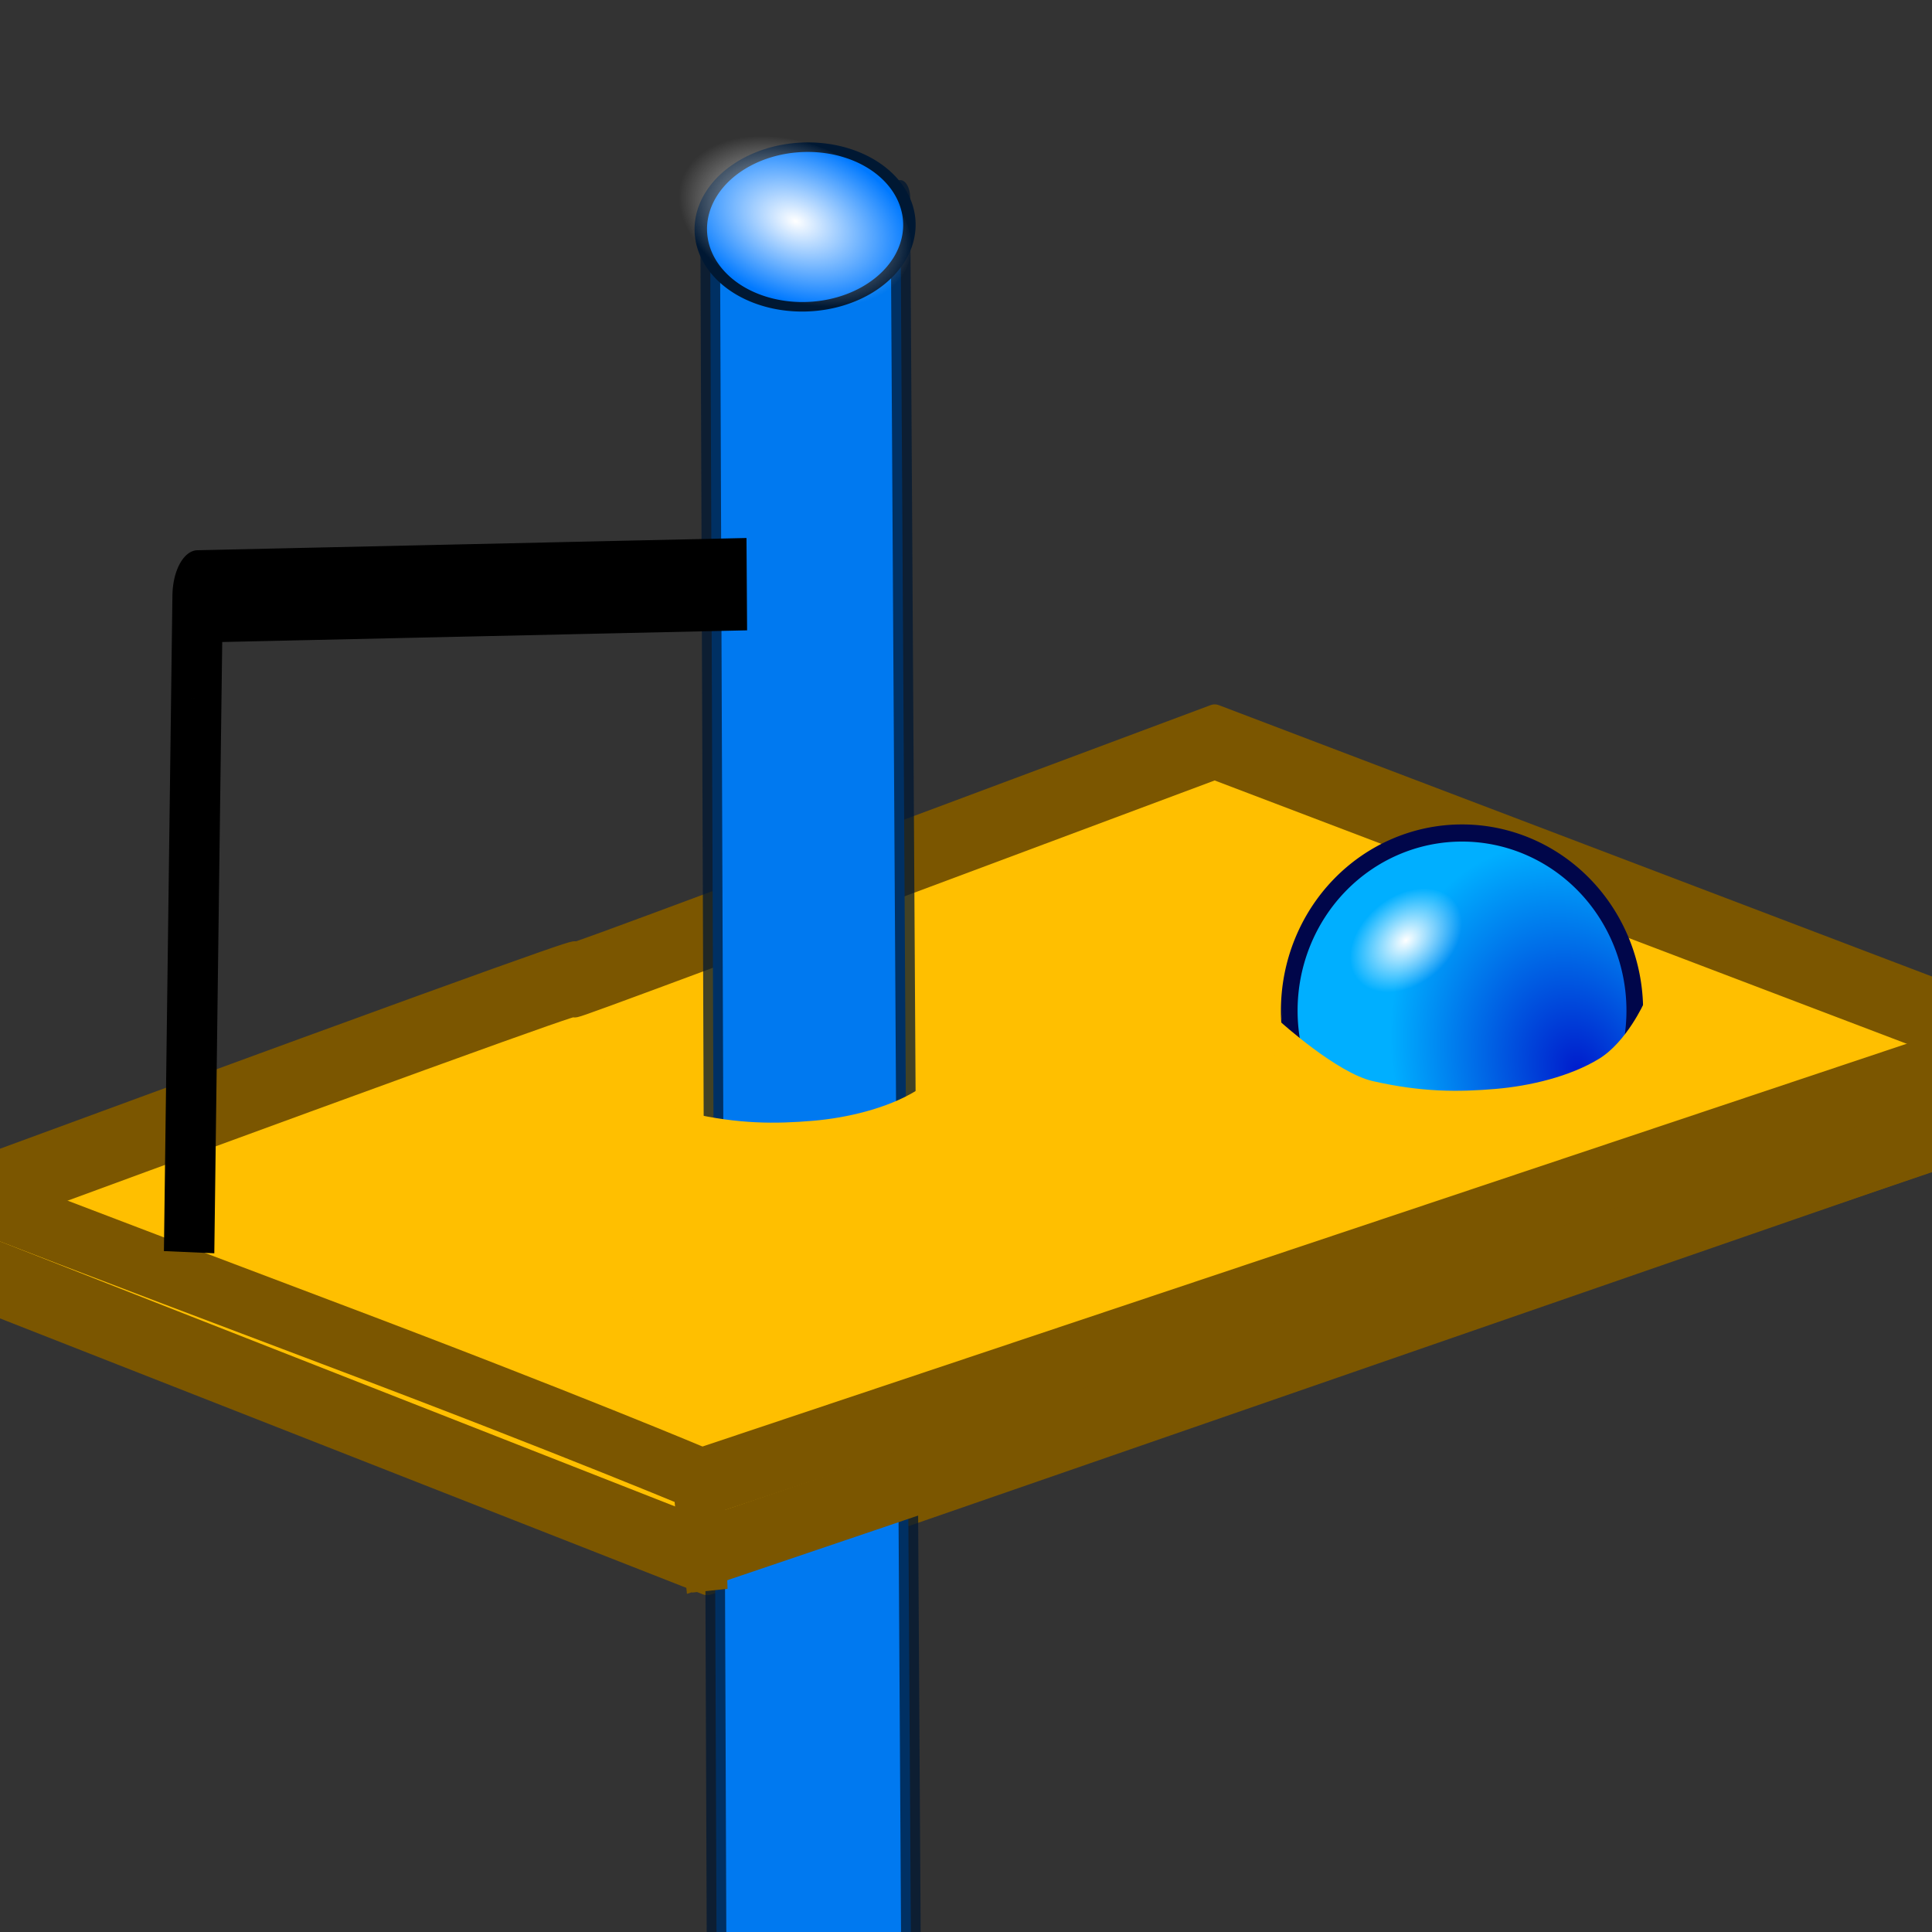 <?xml version="1.0" encoding="UTF-8" standalone="no"?>
<!-- Created with Inkscape (http://www.inkscape.org/) -->

<svg
   xmlns:dc="http://purl.org/dc/elements/1.1/"
   xmlns:cc="http://creativecommons.org/ns#"
   xmlns:rdf="http://www.w3.org/1999/02/22-rdf-syntax-ns#"
   xmlns:svg="http://www.w3.org/2000/svg"
   xmlns="http://www.w3.org/2000/svg"
   xmlns:xlink="http://www.w3.org/1999/xlink"
   xmlns:sodipodi="http://sodipodi.sourceforge.net/DTD/sodipodi-0.dtd"
   xmlns:inkscape="http://www.inkscape.org/namespaces/inkscape"
   width="64px"
   height="64px"
   id="svg2816"
   version="1.1"
   inkscape:version="0.48.3.1 r9886"
   sodipodi:docname="WF_linePointPlane2.svg"
   sodipodi:version="0.32"
   inkscape:output_extension="org.inkscape.output.svg.inkscape"
   inkscape:export-filename="/home/yorik/PartDesign_Pocket.png"
   inkscape:export-xdpi="90"
   inkscape:export-ydpi="90">
  <rect width="100%" height="100%" fill="#333333" stroke="none"/>
  <defs
     id="defs2818">
    <linearGradient
       id="linearGradient5238">
      <stop
         id="stop5240"
         offset="0"
         style="stop-color:#001ccc;stop-opacity:1;" />
      <stop
         id="stop5242"
         offset="1"
         style="stop-color:#00afff;stop-opacity:1;" />
    </linearGradient>
    <linearGradient
       id="linearGradient3669">
      <stop
         style="stop-color:#001ccc;stop-opacity:1;"
         offset="0"
         id="stop3671" />
      <stop
         style="stop-color:#00afff;stop-opacity:1;"
         offset="1"
         id="stop3673" />
    </linearGradient>
    <linearGradient
       id="linearGradient3602">
      <stop
         style="stop-color:#ff2600;stop-opacity:1;"
         offset="0"
         id="stop3604" />
      <stop
         style="stop-color:#ff5f00;stop-opacity:1;"
         offset="1"
         id="stop3606" />
    </linearGradient>
    <inkscape:perspective
       sodipodi:type="inkscape:persp3d"
       inkscape:vp_x="0 : 32 : 1"
       inkscape:vp_y="0 : 1000 : 0"
       inkscape:vp_z="64 : 32 : 1"
       inkscape:persp3d-origin="32 : 21.333333 : 1"
       id="perspective2824" />
    <inkscape:perspective
       id="perspective3618"
       inkscape:persp3d-origin="0.5 : 0.33333333 : 1"
       inkscape:vp_z="1 : 0.5 : 1"
       inkscape:vp_y="0 : 1000 : 0"
       inkscape:vp_x="0 : 0.5 : 1"
       sodipodi:type="inkscape:persp3d" />
    <linearGradient
       inkscape:collect="always"
       xlink:href="#linearGradient3602-7"
       id="linearGradient3608-5"
       x1="3.909"
       y1="14.364"
       x2="24.818"
       y2="14.364"
       gradientUnits="userSpaceOnUse" />
    <linearGradient
       id="linearGradient3602-7">
      <stop
         style="stop-color:#c51900;stop-opacity:1;"
         offset="0"
         id="stop3604-1" />
      <stop
         style="stop-color:#ff5f00;stop-opacity:1;"
         offset="1"
         id="stop3606-3" />
    </linearGradient>
    <inkscape:perspective
       id="perspective3677"
       inkscape:persp3d-origin="0.5 : 0.33333333 : 1"
       inkscape:vp_z="1 : 0.5 : 1"
       inkscape:vp_y="0 : 1000 : 0"
       inkscape:vp_x="0 : 0.5 : 1"
       sodipodi:type="inkscape:persp3d" />
    <linearGradient
       inkscape:collect="always"
       xlink:href="#linearGradient3602-5"
       id="linearGradient3608-1"
       x1="3.909"
       y1="14.364"
       x2="24.818"
       y2="14.364"
       gradientUnits="userSpaceOnUse" />
    <linearGradient
       id="linearGradient3602-5">
      <stop
         style="stop-color:#c51900;stop-opacity:1;"
         offset="0"
         id="stop3604-9" />
      <stop
         style="stop-color:#ff5f00;stop-opacity:1;"
         offset="1"
         id="stop3606-9" />
    </linearGradient>
    <linearGradient
       y2="14.364"
       x2="24.818"
       y1="14.364"
       x1="3.909"
       gradientUnits="userSpaceOnUse"
       id="linearGradient3686"
       xlink:href="#linearGradient3602-5"
       inkscape:collect="always" />
    <inkscape:perspective
       id="perspective3717"
       inkscape:persp3d-origin="0.5 : 0.33333333 : 1"
       inkscape:vp_z="1 : 0.5 : 1"
       inkscape:vp_y="0 : 1000 : 0"
       inkscape:vp_x="0 : 0.5 : 1"
       sodipodi:type="inkscape:persp3d" />
    <linearGradient
       inkscape:collect="always"
       xlink:href="#linearGradient3602-58"
       id="linearGradient3608-8"
       x1="3.909"
       y1="14.364"
       x2="24.818"
       y2="14.364"
       gradientUnits="userSpaceOnUse" />
    <linearGradient
       id="linearGradient3602-58">
      <stop
         style="stop-color:#d82b1e;stop-opacity:1;"
         offset="0"
         id="stop3604-2" />
      <stop
         style="stop-color:#840000;stop-opacity:1;"
         offset="1"
         id="stop3606-2" />
    </linearGradient>
    <linearGradient
       y2="14.364"
       x2="24.818"
       y1="14.364"
       x1="3.909"
       gradientUnits="userSpaceOnUse"
       id="linearGradient3726"
       xlink:href="#linearGradient3602-58"
       inkscape:collect="always" />
    <inkscape:perspective
       id="perspective4410"
       inkscape:persp3d-origin="0.5 : 0.33333333 : 1"
       inkscape:vp_z="1 : 0.5 : 1"
       inkscape:vp_y="0 : 1000 : 0"
       inkscape:vp_x="0 : 0.5 : 1"
       sodipodi:type="inkscape:persp3d" />
    <inkscape:perspective
       id="perspective4944"
       inkscape:persp3d-origin="0.5 : 0.33333333 : 1"
       inkscape:vp_z="1 : 0.5 : 1"
       inkscape:vp_y="0 : 1000 : 0"
       inkscape:vp_x="0 : 0.5 : 1"
       sodipodi:type="inkscape:persp3d" />
    <inkscape:perspective
       id="perspective4966"
       inkscape:persp3d-origin="0.5 : 0.33333333 : 1"
       inkscape:vp_z="1 : 0.5 : 1"
       inkscape:vp_y="0 : 1000 : 0"
       inkscape:vp_x="0 : 0.5 : 1"
       sodipodi:type="inkscape:persp3d" />
    <inkscape:perspective
       id="perspective5009"
       inkscape:persp3d-origin="0.5 : 0.33333333 : 1"
       inkscape:vp_z="1 : 0.5 : 1"
       inkscape:vp_y="0 : 1000 : 0"
       inkscape:vp_x="0 : 0.5 : 1"
       sodipodi:type="inkscape:persp3d" />
    <inkscape:perspective
       id="perspective5165"
       inkscape:persp3d-origin="0.5 : 0.33333333 : 1"
       inkscape:vp_z="1 : 0.5 : 1"
       inkscape:vp_y="0 : 1000 : 0"
       inkscape:vp_x="0 : 0.5 : 1"
       sodipodi:type="inkscape:persp3d" />
    <inkscape:perspective
       id="perspective7581"
       inkscape:persp3d-origin="0.5 : 0.33333333 : 1"
       inkscape:vp_z="1 : 0.5 : 1"
       inkscape:vp_y="0 : 1000 : 0"
       inkscape:vp_x="0 : 0.5 : 1"
       sodipodi:type="inkscape:persp3d" />
    <inkscape:perspective
       id="perspective7606"
       inkscape:persp3d-origin="0.5 : 0.33333333 : 1"
       inkscape:vp_z="1 : 0.5 : 1"
       inkscape:vp_y="0 : 1000 : 0"
       inkscape:vp_x="0 : 0.5 : 1"
       sodipodi:type="inkscape:persp3d" />
    <inkscape:perspective
       id="perspective7638"
       inkscape:persp3d-origin="0.5 : 0.33333333 : 1"
       inkscape:vp_z="1 : 0.5 : 1"
       inkscape:vp_y="0 : 1000 : 0"
       inkscape:vp_x="0 : 0.5 : 1"
       sodipodi:type="inkscape:persp3d" />
    <inkscape:perspective
       id="perspective7660"
       inkscape:persp3d-origin="0.5 : 0.33333333 : 1"
       inkscape:vp_z="1 : 0.5 : 1"
       inkscape:vp_y="0 : 1000 : 0"
       inkscape:vp_x="0 : 0.5 : 1"
       sodipodi:type="inkscape:persp3d" />
    <inkscape:perspective
       id="perspective7704"
       inkscape:persp3d-origin="0.5 : 0.33333333 : 1"
       inkscape:vp_z="1 : 0.5 : 1"
       inkscape:vp_y="0 : 1000 : 0"
       inkscape:vp_x="0 : 0.5 : 1"
       sodipodi:type="inkscape:persp3d" />
    <inkscape:perspective
       id="perspective7730"
       inkscape:persp3d-origin="0.5 : 0.33333333 : 1"
       inkscape:vp_z="1 : 0.5 : 1"
       inkscape:vp_y="0 : 1000 : 0"
       inkscape:vp_x="0 : 0.5 : 1"
       sodipodi:type="inkscape:persp3d" />
    <inkscape:perspective
       id="perspective7762"
       inkscape:persp3d-origin="0.5 : 0.33333333 : 1"
       inkscape:vp_z="1 : 0.5 : 1"
       inkscape:vp_y="0 : 1000 : 0"
       inkscape:vp_x="0 : 0.5 : 1"
       sodipodi:type="inkscape:persp3d" />
    <inkscape:perspective
       id="perspective7783"
       inkscape:persp3d-origin="0.5 : 0.33333333 : 1"
       inkscape:vp_z="1 : 0.5 : 1"
       inkscape:vp_y="0 : 1000 : 0"
       inkscape:vp_x="0 : 0.5 : 1"
       sodipodi:type="inkscape:persp3d" />
    <inkscape:perspective
       id="perspective7843"
       inkscape:persp3d-origin="0.5 : 0.33333333 : 1"
       inkscape:vp_z="1 : 0.5 : 1"
       inkscape:vp_y="0 : 1000 : 0"
       inkscape:vp_x="0 : 0.5 : 1"
       sodipodi:type="inkscape:persp3d" />
    <inkscape:perspective
       id="perspective7881"
       inkscape:persp3d-origin="0.5 : 0.33333333 : 1"
       inkscape:vp_z="1 : 0.5 : 1"
       inkscape:vp_y="0 : 1000 : 0"
       inkscape:vp_x="0 : 0.5 : 1"
       sodipodi:type="inkscape:persp3d" />
    <inkscape:perspective
       id="perspective7932"
       inkscape:persp3d-origin="0.5 : 0.33333333 : 1"
       inkscape:vp_z="1 : 0.5 : 1"
       inkscape:vp_y="0 : 1000 : 0"
       inkscape:vp_x="0 : 0.5 : 1"
       sodipodi:type="inkscape:persp3d" />
    <inkscape:perspective
       id="perspective2866"
       inkscape:persp3d-origin="0.5 : 0.33333333 : 1"
       inkscape:vp_z="1 : 0.5 : 1"
       inkscape:vp_y="0 : 1000 : 0"
       inkscape:vp_x="0 : 0.5 : 1"
       sodipodi:type="inkscape:persp3d" />
    <inkscape:perspective
       id="perspective2878"
       inkscape:persp3d-origin="0.5 : 0.33333333 : 1"
       inkscape:vp_z="1 : 0.5 : 1"
       inkscape:vp_y="0 : 1000 : 0"
       inkscape:vp_x="0 : 0.5 : 1"
       sodipodi:type="inkscape:persp3d" />
    <linearGradient
       id="linearGradient3602-1">
      <stop
         style="stop-color:#ff2600;stop-opacity:1;"
         offset="0"
         id="stop3604-8" />
      <stop
         style="stop-color:#ff5f00;stop-opacity:1;"
         offset="1"
         id="stop3606-96" />
    </linearGradient>
    <linearGradient
       inkscape:collect="always"
       xlink:href="#linearGradient3602-1"
       id="linearGradient2875"
       gradientUnits="userSpaceOnUse"
       x1="3.909"
       y1="14.364"
       x2="24.818"
       y2="14.364" />
    <inkscape:perspective
       id="perspective2885"
       inkscape:persp3d-origin="0.5 : 0.33333333 : 1"
       inkscape:vp_z="1 : 0.5 : 1"
       inkscape:vp_y="0 : 1000 : 0"
       inkscape:vp_x="0 : 0.5 : 1"
       sodipodi:type="inkscape:persp3d" />
    <linearGradient
       id="linearGradient3602-1-5">
      <stop
         style="stop-color:#ff2600;stop-opacity:1;"
         offset="0"
         id="stop3604-8-3" />
      <stop
         style="stop-color:#ff5f00;stop-opacity:1;"
         offset="1"
         id="stop3606-96-8" />
    </linearGradient>
    <inkscape:perspective
       id="perspective3720"
       inkscape:persp3d-origin="0.5 : 0.33333333 : 1"
       inkscape:vp_z="1 : 0.5 : 1"
       inkscape:vp_y="0 : 1000 : 0"
       inkscape:vp_x="0 : 0.5 : 1"
       sodipodi:type="inkscape:persp3d" />
    <linearGradient
       id="linearGradient3602-1-8">
      <stop
         style="stop-color:#ff2600;stop-opacity:1;"
         offset="0"
         id="stop3604-8-5" />
      <stop
         style="stop-color:#ff5f00;stop-opacity:1;"
         offset="1"
         id="stop3606-96-2" />
    </linearGradient>
    <inkscape:perspective
       id="perspective3822"
       inkscape:persp3d-origin="0.5 : 0.33333333 : 1"
       inkscape:vp_z="1 : 0.5 : 1"
       inkscape:vp_y="0 : 1000 : 0"
       inkscape:vp_x="0 : 0.5 : 1"
       sodipodi:type="inkscape:persp3d" />
    <inkscape:perspective
       id="perspective3849"
       inkscape:persp3d-origin="0.5 : 0.33333333 : 1"
       inkscape:vp_z="1 : 0.5 : 1"
       inkscape:vp_y="0 : 1000 : 0"
       inkscape:vp_x="0 : 0.5 : 1"
       sodipodi:type="inkscape:persp3d" />
    <inkscape:perspective
       id="perspective3879"
       inkscape:persp3d-origin="0.5 : 0.33333333 : 1"
       inkscape:vp_z="1 : 0.5 : 1"
       inkscape:vp_y="0 : 1000 : 0"
       inkscape:vp_x="0 : 0.5 : 1"
       sodipodi:type="inkscape:persp3d" />
    <inkscape:perspective
       id="perspective2896"
       inkscape:persp3d-origin="0.5 : 0.33333333 : 1"
       inkscape:vp_z="1 : 0.5 : 1"
       inkscape:vp_y="0 : 1000 : 0"
       inkscape:vp_x="0 : 0.5 : 1"
       sodipodi:type="inkscape:persp3d" />
    <inkscape:perspective
       id="perspective2925"
       inkscape:persp3d-origin="0.5 : 0.33333333 : 1"
       inkscape:vp_z="1 : 0.5 : 1"
       inkscape:vp_y="0 : 1000 : 0"
       inkscape:vp_x="0 : 0.5 : 1"
       sodipodi:type="inkscape:persp3d" />
    <inkscape:perspective
       id="perspective2925-4"
       inkscape:persp3d-origin="0.5 : 0.33333333 : 1"
       inkscape:vp_z="1 : 0.5 : 1"
       inkscape:vp_y="0 : 1000 : 0"
       inkscape:vp_x="0 : 0.5 : 1"
       sodipodi:type="inkscape:persp3d" />
    <inkscape:perspective
       id="perspective3726"
       inkscape:persp3d-origin="0.5 : 0.33333333 : 1"
       inkscape:vp_z="1 : 0.5 : 1"
       inkscape:vp_y="0 : 1000 : 0"
       inkscape:vp_x="0 : 0.5 : 1"
       sodipodi:type="inkscape:persp3d" />
    <linearGradient
       inkscape:collect="always"
       xlink:href="#linearGradient5238"
       id="linearGradient3675"
       x1="81.452"
       y1="14.993"
       x2="3.046"
       y2="17.729"
       gradientUnits="userSpaceOnUse"
       gradientTransform="matrix(1.073,0,0,1.241,-2.435,-1.864)" />
    <inkscape:perspective
       id="perspective3689"
       inkscape:persp3d-origin="0.5 : 0.33333333 : 1"
       inkscape:vp_z="1 : 0.5 : 1"
       inkscape:vp_y="0 : 1000 : 0"
       inkscape:vp_x="0 : 0.5 : 1"
       sodipodi:type="inkscape:persp3d" />
    <linearGradient
       id="linearGradient3669-2">
      <stop
         style="stop-color:#af7d00;stop-opacity:1;"
         offset="0"
         id="stop3671-7" />
      <stop
         style="stop-color:#ffed00;stop-opacity:1;"
         offset="1"
         id="stop3673-5" />
    </linearGradient>
    <linearGradient
       gradientTransform="matrix(0.739,0,0,1.354,-2.25,-2)"
       y2="1.847"
       x2="48.26"
       y1="33.612"
       x1="34.29"
       gradientUnits="userSpaceOnUse"
       id="linearGradient3698"
       xlink:href="#linearGradient3669-2"
       inkscape:collect="always" />
    <inkscape:perspective
       id="perspective3689-6"
       inkscape:persp3d-origin="0.5 : 0.33333333 : 1"
       inkscape:vp_z="1 : 0.5 : 1"
       inkscape:vp_y="0 : 1000 : 0"
       inkscape:vp_x="0 : 0.5 : 1"
       sodipodi:type="inkscape:persp3d" />
    <linearGradient
       inkscape:collect="always"
       xlink:href="#linearGradient3669-22"
       id="linearGradient3675-0"
       x1="34.29"
       y1="33.612"
       x2="73.185"
       y2="31.369"
       gradientUnits="userSpaceOnUse"
       gradientTransform="matrix(1.354,0,0,0.739,0,1.477)" />
    <linearGradient
       id="linearGradient3669-22">
      <stop
         style="stop-color:#af7d00;stop-opacity:1;"
         offset="0"
         id="stop3671-8" />
      <stop
         style="stop-color:#ffed00;stop-opacity:1;"
         offset="1"
         id="stop3673-4" />
    </linearGradient>
    <linearGradient
       gradientTransform="matrix(0.739,0,0,1.354,-2.25,-2)"
       y2="1.847"
       x2="48.26"
       y1="33.612"
       x1="34.29"
       gradientUnits="userSpaceOnUse"
       id="linearGradient3698-3"
       xlink:href="#linearGradient3669-22"
       inkscape:collect="always" />
    <inkscape:perspective
       id="perspective3689-1"
       inkscape:persp3d-origin="0.5 : 0.33333333 : 1"
       inkscape:vp_z="1 : 0.5 : 1"
       inkscape:vp_y="0 : 1000 : 0"
       inkscape:vp_x="0 : 0.5 : 1"
       sodipodi:type="inkscape:persp3d" />
    <linearGradient
       id="linearGradient3669-0">
      <stop
         style="stop-color:#af7d00;stop-opacity:1;"
         offset="0"
         id="stop3671-9" />
      <stop
         style="stop-color:#ffed00;stop-opacity:1;"
         offset="1"
         id="stop3673-1" />
    </linearGradient>
    <linearGradient
       gradientTransform="matrix(0.739,0,0,1.354,-2.25,-2)"
       y2="1.847"
       x2="48.26"
       y1="33.612"
       x1="34.29"
       gradientUnits="userSpaceOnUse"
       id="linearGradient3698-9"
       xlink:href="#linearGradient3669-0"
       inkscape:collect="always" />
    <linearGradient
       inkscape:collect="always"
       xlink:href="#linearGradient3602-58"
       id="linearGradient3842"
       x1="46.662"
       y1="20.954"
       x2="44.89"
       y2="20.889"
       gradientUnits="userSpaceOnUse" />
    <radialGradient
       r="34.345"
       fy="672.797"
       fx="225.264"
       cy="672.797"
       cx="225.264"
       gradientTransform="matrix(1,0,0,0.699,0,202.829)"
       gradientUnits="userSpaceOnUse"
       id="radialGradient4577"
       xlink:href="#linearGradient3144"
       inkscape:collect="always" />
    <linearGradient
       inkscape:collect="always"
       id="linearGradient3144">
      <stop
         style="stop-color:#ffffff;stop-opacity:1;"
         offset="0"
         id="stop3146" />
      <stop
         style="stop-color:#ffffff;stop-opacity:0;"
         offset="1"
         id="stop3148" />
    </linearGradient>
    <radialGradient
       r="34.345"
       fy="672.797"
       fx="225.264"
       cy="672.797"
       cx="225.264"
       gradientTransform="matrix(1,0,0,0.699,0,202.829)"
       gradientUnits="userSpaceOnUse"
       id="radialGradient5559"
       xlink:href="#linearGradient3144"
       inkscape:collect="always" />
    <radialGradient
       inkscape:collect="always"
       xlink:href="#linearGradient3144"
       id="radialGradient5582"
       gradientUnits="userSpaceOnUse"
       gradientTransform="matrix(1,0,0,0.699,0,202.829)"
       cx="225.264"
       cy="672.797"
       fx="225.264"
       fy="672.797"
       r="34.345" />
    <radialGradient
       r="19.467"
       fy="21.169"
       fx="53.269"
       cy="21.169"
       cx="53.269"
       gradientTransform="matrix(-0.483,-1.156,0.923,-0.386,71.953,110.629)"
       gradientUnits="userSpaceOnUse"
       id="radialGradient5898"
       xlink:href="#linearGradient5238-6"
       inkscape:collect="always" />
    <linearGradient
       id="linearGradient5238-6">
      <stop
         id="stop5240-5"
         offset="0"
         style="stop-color:#001ccc;stop-opacity:1;" />
      <stop
         id="stop5242-0"
         offset="1"
         style="stop-color:#00afff;stop-opacity:1;" />
    </linearGradient>
    <radialGradient
       r="19.467"
       fy="21.169"
       fx="53.269"
       cy="21.169"
       cx="53.269"
       gradientTransform="matrix(-0.483,-1.156,0.923,-0.386,71.953,110.629)"
       gradientUnits="userSpaceOnUse"
       id="radialGradient3629"
       xlink:href="#linearGradient5238-6"
       inkscape:collect="always" />
    <radialGradient
       r="34.345"
       fy="672.797"
       fx="225.264"
       cy="672.797"
       cx="225.264"
       gradientTransform="matrix(1,0,0,0.699,0,202.829)"
       gradientUnits="userSpaceOnUse"
       id="radialGradient7085-9"
       xlink:href="#linearGradient3144-2-2"
       inkscape:collect="always" />
    <linearGradient
       inkscape:collect="always"
       id="linearGradient3144-2-2">
      <stop
         style="stop-color:#ffffff;stop-opacity:1;"
         offset="0"
         id="stop3146-2-9" />
      <stop
         style="stop-color:#ffffff;stop-opacity:0;"
         offset="1"
         id="stop3148-6-1" />
    </linearGradient>
    <radialGradient
       r="34.345"
       fy="672.797"
       fx="225.264"
       cy="672.797"
       cx="225.264"
       gradientTransform="matrix(1,0,0,0.699,0,202.829)"
       gradientUnits="userSpaceOnUse"
       id="radialGradient3663"
       xlink:href="#linearGradient3144-2-2"
       inkscape:collect="always" />
    <radialGradient
       r="19.467"
       fy="21.169"
       fx="53.269"
       cy="21.169"
       cx="53.269"
       gradientTransform="matrix(-0.483,-1.156,0.923,-0.386,71.953,110.629)"
       gradientUnits="userSpaceOnUse"
       id="radialGradient5849"
       xlink:href="#linearGradient5238-9"
       inkscape:collect="always" />
    <linearGradient
       id="linearGradient5238-9">
      <stop
         id="stop5240-1"
         offset="0"
         style="stop-color:#001ccc;stop-opacity:1;" />
      <stop
         id="stop5242-6"
         offset="1"
         style="stop-color:#00afff;stop-opacity:1;" />
    </linearGradient>
    <radialGradient
       r="19.467"
       fy="21.169"
       fx="53.269"
       cy="21.169"
       cx="53.269"
       gradientTransform="matrix(-0.483,-1.156,0.923,-0.386,71.953,110.629)"
       gradientUnits="userSpaceOnUse"
       id="radialGradient3699"
       xlink:href="#linearGradient5238-9"
       inkscape:collect="always" />
    <linearGradient
       inkscape:collect="always"
       xlink:href="#linearGradient3669-22-1"
       id="linearGradient5642"
       gradientUnits="userSpaceOnUse"
       gradientTransform="matrix(1,0,0,1.007,0,1.618)"
       x1="34.29"
       y1="33.612"
       x2="73.185"
       y2="31.369" />
    <linearGradient
       id="linearGradient3669-22-1">
      <stop
         style="stop-color:#af7d00;stop-opacity:1;"
         offset="0"
         id="stop3671-8-2" />
      <stop
         style="stop-color:#ffed00;stop-opacity:1;"
         offset="1"
         id="stop3673-4-5" />
    </linearGradient>
    <linearGradient
       y2="31.369"
       x2="73.185"
       y1="33.612"
       x1="34.29"
       gradientTransform="matrix(1.113,0.209,-0.402,0.582,29.478,-1.791)"
       gradientUnits="userSpaceOnUse"
       id="linearGradient4526"
       xlink:href="#linearGradient3669-22-1"
       inkscape:collect="always" />
    <linearGradient
       inkscape:collect="always"
       xlink:href="#linearGradient5238"
       id="linearGradient4594"
       x1="98.043"
       y1="32.875"
       x2="13.422"
       y2="37.184"
       gradientUnits="userSpaceOnUse" />
    <linearGradient
       y2="31.369"
       x2="73.185"
       y1="33.612"
       x1="34.29"
       gradientTransform="matrix(1.001,0.185,-0.361,0.516,29.425,-12.965)"
       gradientUnits="userSpaceOnUse"
       id="linearGradient4526-8"
       xlink:href="#linearGradient3669-22-1-1"
       inkscape:collect="always" />
    <linearGradient
       id="linearGradient3669-22-1-1">
      <stop
         style="stop-color:#af7d00;stop-opacity:1;"
         offset="0"
         id="stop3671-8-2-7" />
      <stop
         style="stop-color:#ffed00;stop-opacity:1;"
         offset="1"
         id="stop3673-4-5-7" />
    </linearGradient>
    <linearGradient
       y2="31.369"
       x2="73.185"
       y1="33.612"
       x1="34.29"
       gradientTransform="matrix(1.055,0.14,-0.285,0.543,24.495,11.059)"
       gradientUnits="userSpaceOnUse"
       id="linearGradient4611"
       xlink:href="#linearGradient3669-22-1-1"
       inkscape:collect="always" />
    <radialGradient
       r="34.345"
       fy="672.797"
       fx="225.264"
       cy="672.797"
       cx="225.264"
       gradientTransform="matrix(1,0,0,0.699,0,202.829)"
       gradientUnits="userSpaceOnUse"
       id="radialGradient4595"
       xlink:href="#linearGradient3144-3"
       inkscape:collect="always" />
    <linearGradient
       inkscape:collect="always"
       id="linearGradient3144-3">
      <stop
         style="stop-color:#ffffff;stop-opacity:1;"
         offset="0"
         id="stop3146-5" />
      <stop
         style="stop-color:#ffffff;stop-opacity:0;"
         offset="1"
         id="stop3148-4" />
    </linearGradient>
    <linearGradient
       y2="31.369"
       x2="73.185"
       y1="33.612"
       x1="34.29"
       gradientTransform="matrix(1.001,0.185,-0.361,0.516,30.34,-0.563)"
       gradientUnits="userSpaceOnUse"
       id="linearGradient4526-9"
       xlink:href="#linearGradient3669-22-1-6"
       inkscape:collect="always" />
    <linearGradient
       id="linearGradient3669-22-1-6">
      <stop
         style="stop-color:#af7d00;stop-opacity:1;"
         offset="0"
         id="stop3671-8-2-0" />
      <stop
         style="stop-color:#ffed00;stop-opacity:1;"
         offset="1"
         id="stop3673-4-5-2" />
    </linearGradient>
    <linearGradient
       y2="31.369"
       x2="73.185"
       y1="33.612"
       x1="34.29"
       gradientTransform="matrix(1.113,0.209,-0.402,0.582,29.624,0.111)"
       gradientUnits="userSpaceOnUse"
       id="linearGradient4935"
       xlink:href="#linearGradient3669-22-1-6"
       inkscape:collect="always" />
  </defs>
  <sodipodi:namedview
     id="base"
     pagecolor="#ffffff"
     bordercolor="#666666"
     borderopacity="1.0"
     inkscape:pageopacity="0.0"
     inkscape:pageshadow="2"
     inkscape:zoom="10.121188"
     inkscape:cx="31.969258"
     inkscape:cy="30.639349"
     inkscape:current-layer="text3796"
     showgrid="true"
     inkscape:document-units="px"
     inkscape:grid-bbox="true"
     inkscape:window-width="1855"
     inkscape:window-height="1056"
     inkscape:window-x="1431"
     inkscape:window-y="24"
     inkscape:window-maximized="1" />
  <g
     id="layer1"
     inkscape:label="Layer 1"
     inkscape:groupmode="layer">
    <g
       transform="scale(0.739,1.354)"
       style="font-size:54.215px;font-style:normal;font-variant:normal;font-weight:normal;font-stretch:normal;fill:#ff2600;fill-opacity:1;stroke:#731200;font-family:Arial;-inkscape-font-specification:Arial;color:#000000;fill-rule:nonzero;stroke-width:2.191;stroke-linecap:square;stroke-linejoin:round;stroke-miterlimit:4;stroke-opacity:1;stroke-dasharray:none;stroke-dashoffset:0;marker:none;visibility:visible;display:inline;overflow:visible;enable-background:accumulate"
       id="text3796">
      <path
         inkscape:connector-curvature="0"
         sodipodi:nodetypes="ccccccc"
         id="path2887-1"
         d="M 90.803,26.937 31.7,38.106 -2.728,30.729 -3.074,29.66 C 55.034,17.99 -3.44,29.967 54.45,18.154 l 36.358,7.55 z"
         style="font-size:54.215px;font-style:normal;font-variant:normal;font-weight:normal;font-stretch:normal;color:#000000;fill:#ffbf00;fill-opacity:1;fill-rule:nonzero;stroke:#7b5600;stroke-width:1.842;stroke-linecap:butt;stroke-linejoin:round;stroke-miterlimit:4;stroke-opacity:1;stroke-dasharray:none;stroke-dashoffset:0;marker:none;visibility:visible;font-family:Arial;-inkscape-font-specification:Arial" />
      <path
         transform="matrix(0.417,0,0,0.234,43.346,16.636)"
         d="m 71.786,34.571 a 18.571,18.571 0 1 1 -37.143,0 18.571,18.571 0 1 1 37.143,0 z"
         sodipodi:ry="18.571428"
         sodipodi:rx="18.571428"
         sodipodi:cy="34.571426"
         sodipodi:cx="53.214287"
         id="path3696"
         style="fill:url(#radialGradient3699);fill-opacity:1;fill-rule:evenodd;stroke:#00064a;stroke-width:1.792;stroke-linecap:butt;stroke-linejoin:round;stroke-miterlimit:4;stroke-opacity:1;stroke-dasharray:none;stroke-dashoffset:0;marker:none;visibility:visible;display:inline;overflow:visible;enable-background:accumulate"
         sodipodi:type="arc" />
      <path
         style="fill:#ffbf00;fill-opacity:1;stroke:none"
         d="m 57.528,24.653 -0.812,2.565 4.349,2.309 8.293,0.417 4.639,-2.437 -0.29,-2.982 c 0,0 -0.789,0.965 -2.03,1.379 -1.309,0.437 -3.115,0.667 -4.639,0.737 -1.668,0.077 -3.307,0.082 -5.509,-0.192 -1.6,-0.2 -4.117,-1.443 -4.117,-1.443"
         id="path4509"
         inkscape:connector-curvature="0"
         sodipodi:nodetypes="ccccccsssc" />
      <path
         sodipodi:type="arc"
         style="font-size:54.215px;font-style:normal;font-variant:normal;font-weight:normal;font-stretch:normal;color:#000000;fill:url(#radialGradient3663);fill-opacity:1;fill-rule:nonzero;stroke:none;stroke-width:2.191;marker:none;visibility:visible;display:inline;overflow:visible;enable-background:accumulate;font-family:Arial;-inkscape-font-specification:Arial"
         id="path3189-2"
         sodipodi:cx="225.26402"
         sodipodi:cy="672.79736"
         sodipodi:rx="34.345188"
         sodipodi:ry="23.991123"
         d="m 259.609,672.797 a 34.345,23.991 0 1 1 -68.69,0 34.345,23.991 0 1 1 68.69,0 z"
         transform="matrix(-0.066,0.026,-0.045,-0.038,108.181,42.727)" />
      <path
         style="fill:#0079f0;fill-opacity:1;fill-rule:evenodd;stroke:#001833;stroke-width:0.879;stroke-linecap:butt;stroke-linejoin:round;stroke-miterlimit:4;stroke-opacity:0.741;stroke-dasharray:none;stroke-dashoffset:0;marker:none;visibility:visible;display:inline;overflow:visible;enable-background:accumulate"
         d="M 40.361,4.846 40.844,48.599 c -2.701,1.851 -7.608,0.86 -8.717,-0.004 L 31.833,5.423 z"
         id="rect3520"
         sodipodi:nodetypes="ccccc"
         inkscape:connector-curvature="0" />
      <path
         transform="matrix(-0.007,-0.04,0.096,-0.004,-25.432,16.06)"
         sodipodi:type="arc"
         style="font-size:54.215px;font-style:normal;font-variant:normal;font-weight:normal;font-stretch:normal;color:#000000;fill:#0079ff;fill-opacity:1;fill-rule:nonzero;stroke:#001833;stroke-width:5.8;stroke-linecap:square;stroke-linejoin:round;stroke-miterlimit:4;stroke-opacity:1;stroke-dasharray:none;stroke-dashoffset:0;marker:none;visibility:visible;font-family:Arial;-inkscape-font-specification:Arial"
         id="path2162"
         sodipodi:cx="197.14285"
         sodipodi:cy="655.2193"
         sodipodi:rx="48.57143"
         sodipodi:ry="48.57143"
         d="m 245.714,655.219 a 48.571,48.571 0 1 1 -97.143,0 48.571,48.571 0 1 1 97.143,0 z" />
      <path
         sodipodi:type="arc"
         style="font-size:54.215px;font-style:normal;font-variant:normal;font-weight:normal;font-stretch:normal;color:#000000;fill:url(#radialGradient4595);fill-opacity:1;fill-rule:nonzero;stroke:none;stroke-width:2.191;marker:none;visibility:visible;display:inline;overflow:visible;enable-background:accumulate;font-family:Arial;-inkscape-font-specification:Arial"
         id="path3189-7"
         sodipodi:cx="225.26402"
         sodipodi:cy="672.79736"
         sodipodi:rx="34.345188"
         sodipodi:ry="23.991123"
         d="m 259.609,672.797 a 34.345,23.991 0 1 1 -68.69,0 34.345,23.991 0 1 1 68.69,0 z"
         transform="matrix(-0.11,-0.053,0.151,-0.043,-41.198,46.295)" />
      <path
         style="font-size:54.215px;font-style:normal;font-variant:normal;font-weight:normal;font-stretch:normal;color:#000000;fill:#ffbf00;fill-opacity:1;fill-rule:nonzero;stroke:none;stroke-width:2.191;marker:none;visibility:visible;display:inline;overflow:visible;enable-background:accumulate;font-family:Arial;-inkscape-font-specification:Arial"
         d="m 26.923,25.434 -0.812,2.565 4.405,7.271 1.94,1.492 0.226,0.728 9.641,-1.794 1.069,-7.409 -0.29,-2.982 c 0,0 -0.789,0.965 -2.03,1.379 -1.309,0.437 -3.115,0.667 -4.639,0.737 -1.668,0.077 -3.307,0.082 -5.509,-0.192 -1.6,-0.2 -4.117,-1.443 -4.117,-1.443"
         id="path4509-6"
         inkscape:connector-curvature="0"
         sodipodi:nodetypes="ccccccccsssc" />
      <path
         inkscape:connector-curvature="0"
         sodipodi:nodetypes="cc"
         id="path3679-5"
         d="M 31.036,36.342 90.074,25.565"
         style="font-size:54.215px;font-style:normal;font-variant:normal;font-weight:normal;font-stretch:normal;color:#000000;fill:url(#linearGradient4526);fill-opacity:1;fill-rule:nonzero;stroke:#7b5600;stroke-width:1.711;stroke-linecap:butt;stroke-linejoin:round;stroke-miterlimit:4;stroke-opacity:1;stroke-dasharray:none;stroke-dashoffset:0;marker:none;visibility:visible;display:inline;overflow:visible;enable-background:accumulate;font-family:Arial;-inkscape-font-specification:Arial" />
      <path
         inkscape:connector-curvature="0"
         sodipodi:nodetypes="cc"
         id="path3679-5-7"
         d="M 31.479,37.998 91.113,26.974"
         style="font-size:54.215px;font-style:normal;font-variant:normal;font-weight:normal;font-stretch:normal;color:#000000;fill:url(#linearGradient4935);fill-opacity:1;fill-rule:nonzero;stroke:#7b5600;stroke-width:1.711;stroke-linecap:butt;stroke-linejoin:round;stroke-miterlimit:4;stroke-opacity:1;stroke-dasharray:none;stroke-dashoffset:0;marker:none;visibility:visible;display:inline;overflow:visible;enable-background:accumulate;font-family:Arial;-inkscape-font-specification:Arial" />
      <path
         inkscape:connector-curvature="0"
         sodipodi:nodetypes="czcc"
         id="path3677-1"
         d="m -0.669,29.414 c 0,0 4.12,0.879 15.305,3.181 11.185,2.302 17.024,3.654 17.024,3.654 l 0.108,1.87"
         style="font-size:54.215px;font-style:normal;font-variant:normal;font-weight:normal;font-stretch:normal;color:#000000;fill:none;stroke:#7b5600;stroke-width:1.599;stroke-linecap:butt;stroke-linejoin:round;stroke-miterlimit:4;stroke-opacity:1;stroke-dasharray:none;stroke-dashoffset:0;marker:none;visibility:visible;display:inline;overflow:visible;enable-background:accumulate;font-family:Arial;-inkscape-font-specification:Arial" />
      <path
         style="font-size:54.215px;font-style:normal;font-variant:normal;font-weight:normal;font-stretch:normal;color:#000000;fill:none;stroke:#000000;stroke-width:2.259;stroke-linecap:butt;stroke-linejoin:miter;stroke-miterlimit:4;stroke-opacity:1;stroke-dasharray:4.519, 2.259;stroke-dashoffset:0;marker:none;visibility:visible;display:inline;overflow:visible;enable-background:accumulate;font-family:Arial;-inkscape-font-specification:Arial"
         d="M 8.504,29.506 8.858,14.591 34.203,14.283"
         id="path4435"
         inkscape:connector-curvature="0"
         sodipodi:nodetypes="ccc" />
    </g>
  </g>
</svg>
